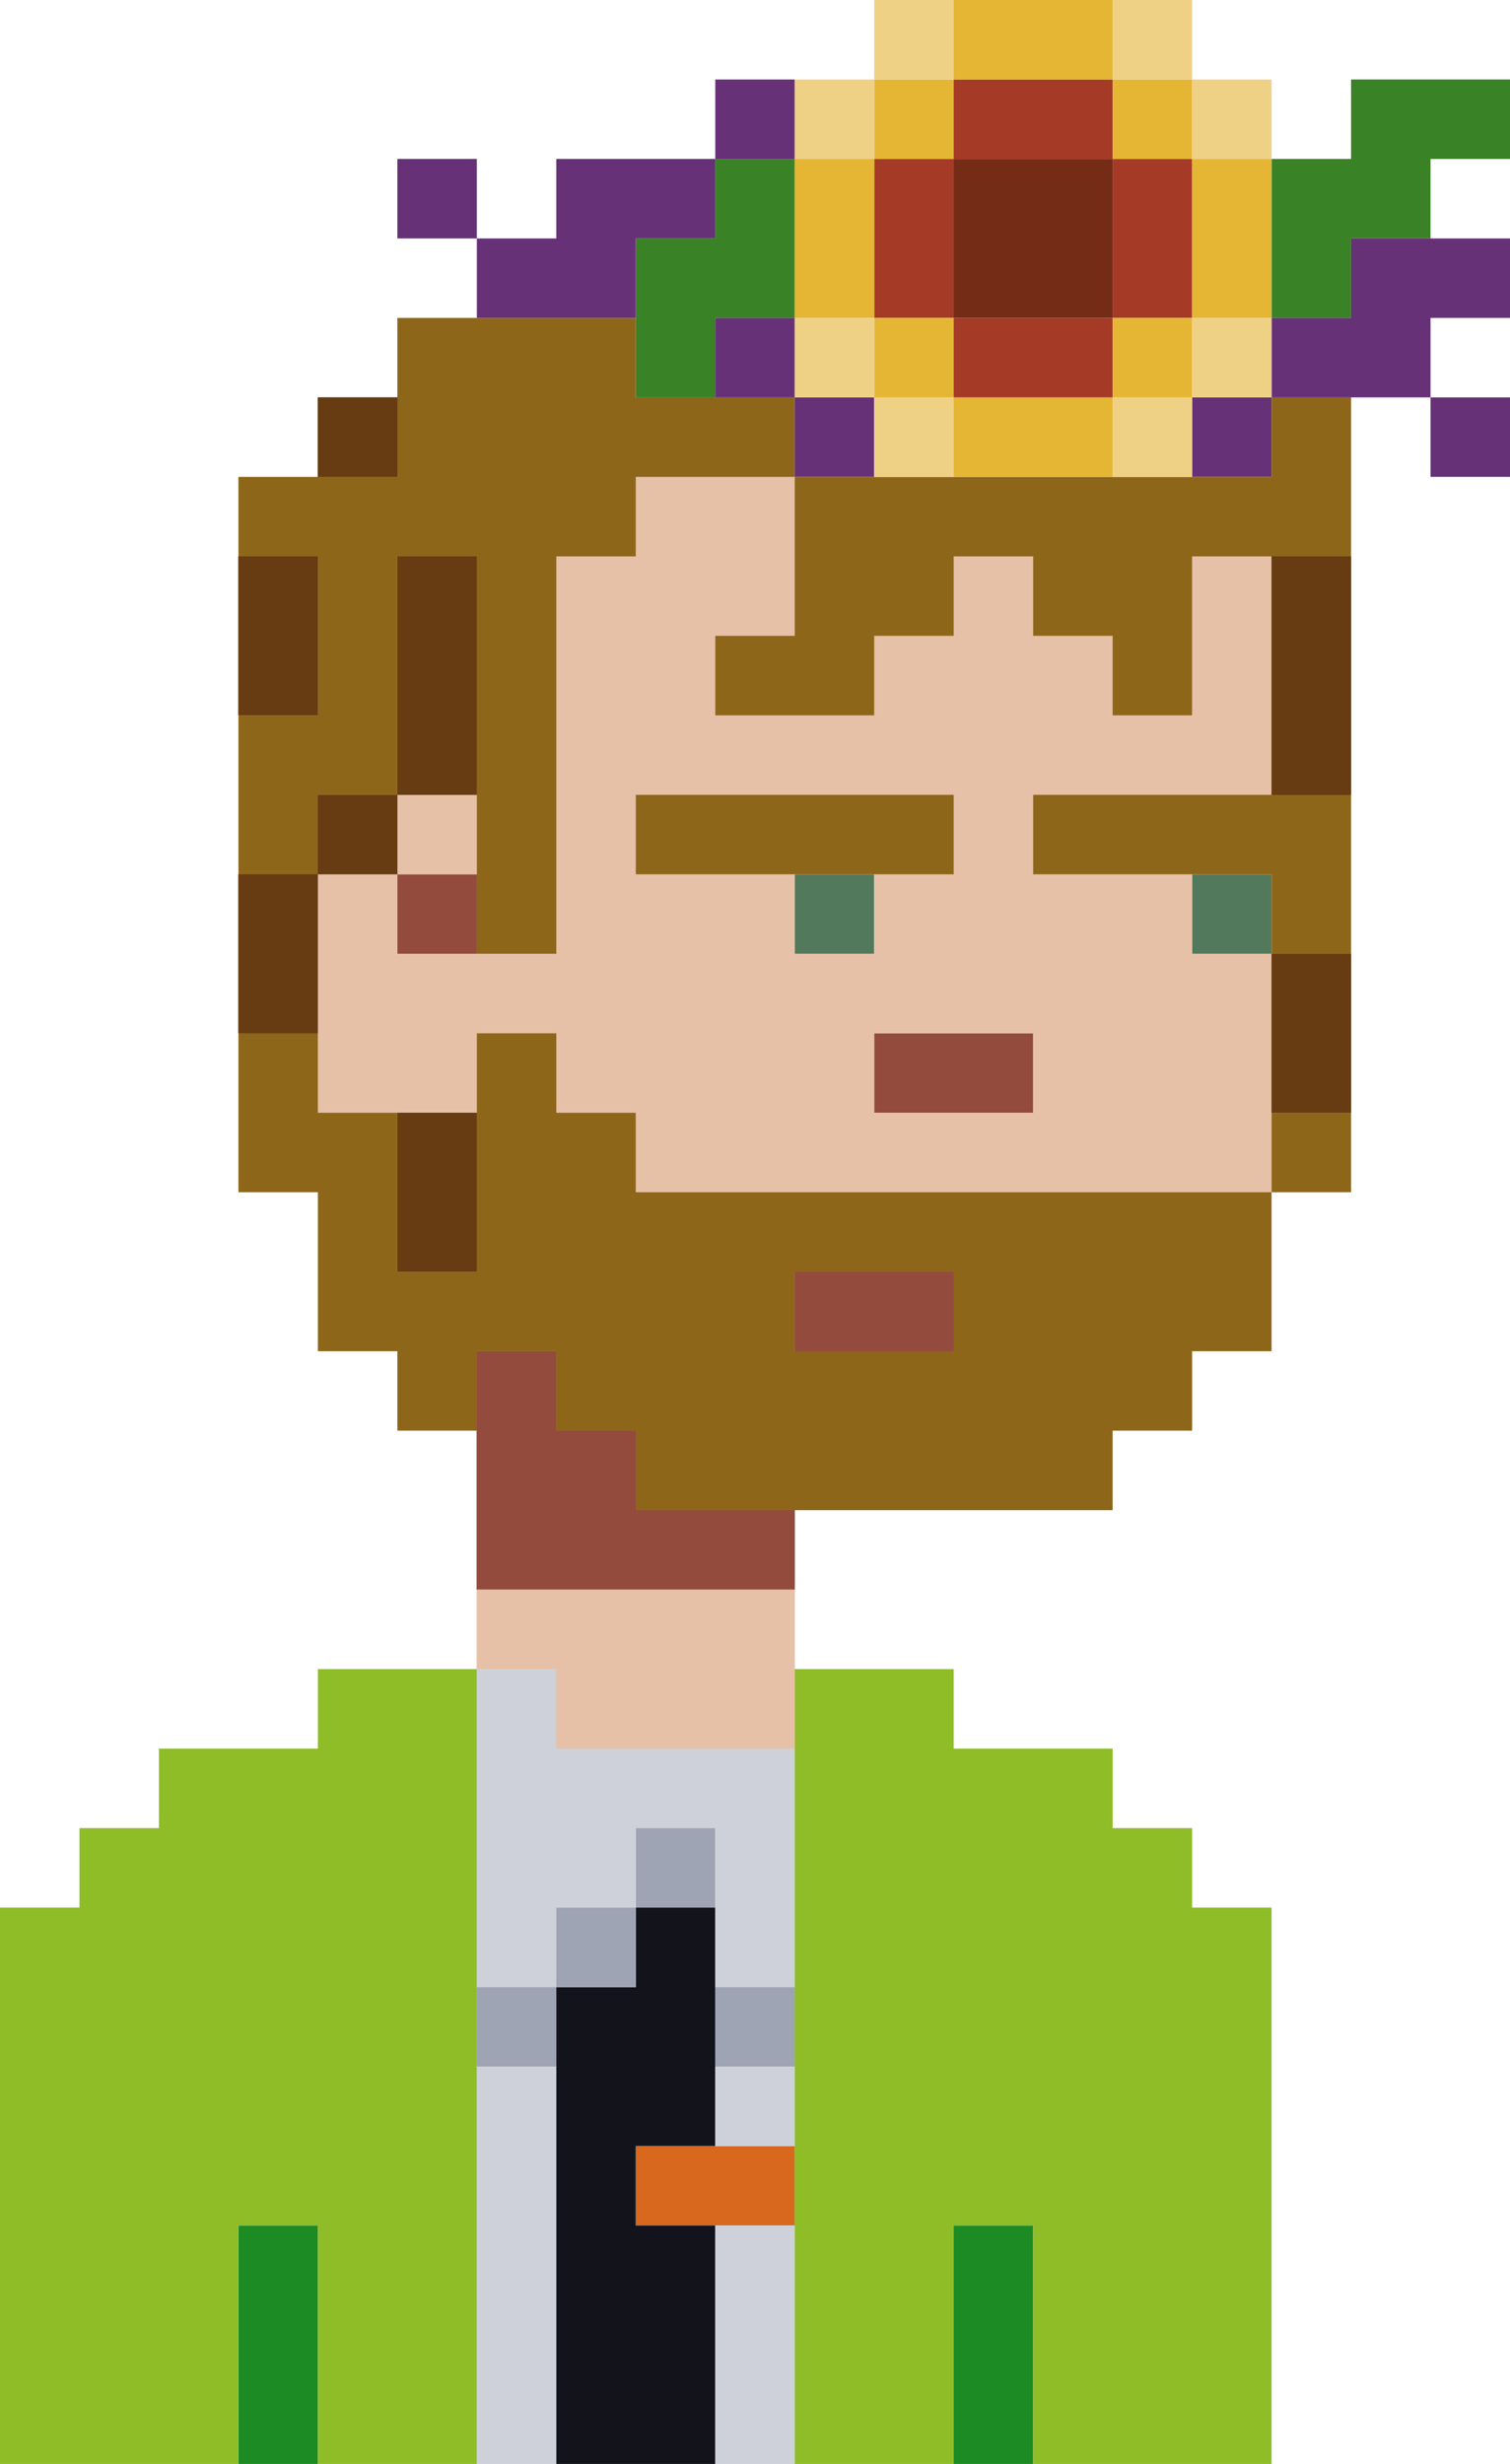 <svg xmlns="http://www.w3.org/2000/svg" viewBox="0 0 190 310">
  <path d="M80 275v5h20v-10H80v5" fill="#d7681d" fill-rule="evenodd"/>
  <path d="M80 245v5H70v60h20v-30H80v-10h10v-30H80v5" fill="#13141b" fill-rule="evenodd"/>
  <path d="M80 235v5H70v10H60v10h10v-10h10v-10h10v-10H80v5m10 20v5h10v-10H90v5" fill="#9ea4b3" fill-rule="evenodd"/>
  <path d="M80 235v5H70v10H60v10h10v-10h10v-10h10v-10H80v5m10 20v5h10v-10H90v5" fill="#9ea4b3" fill-rule="evenodd"/>
  <path d="M30 295v15h10v-30H30v15m90 0v15h10v-30h-10v15" fill="#1d8b23" fill-rule="evenodd"/>
  <path d="M60 230v20h10v-10h10v-10h10v20h10v-30H70v-10H60v20m0 55v25h10v-50H60v25m30-20v5h10v-10H90v5m0 30v15h10v-30H90v15" fill="#ced1d9" fill-rule="evenodd"/>
  <path d="M40 215v5H20v10H10v10H0v70h30v-30h10v30h20V210H40v5m60 45v50h20v-30h10v30h30v-70h-10v-10h-10v-10h-20v-10h-20v50" fill="#8ebd28" fill-rule="evenodd"/>
  <path d="M80 65v5H70v50H50v-10h10v-10H50v10H40v30h20v-10h10v10h10v10h80v-30h-10v-10h-20v-10h30V70h-10v20h-10V80h-10V70h-10v10h-10v10H90V80h10V60H80v5m0 40v5h20v10h10v-10h10v-10H80v5m30 30v5h20v-10h-20v5m-50 70v5h10v10h30v-20H60v5" fill="#e6c1a8" fill-rule="evenodd"/>
  <path d="M50 115v5h10v-10H50v5m60 20v5h20v-10h-20v5m-10 30v5h20v-10h-20v5m-40 20v15h40v-10H80v-10H70v-10H60v15" fill="#934b3e" fill-rule="evenodd"/>
  <path d="M50 115v5h10v-10H50v5m60 20v5h20v-10h-20v5m-10 30v5h20v-10h-20v5m-40 20v15h40v-10H80v-10H70v-10H60v15" fill="#934b3e" fill-rule="evenodd"/>
  <path d="M40 55v5h10V50H40v5M30 80v10h10V70H30v10m20 5v15H40v10H30v20h10v-20h10v-10h10V70H50v15m110 0v15h10V70h-10v15m0 45v10h10v-20h-10v10M50 150v10h10v-20H50v10" fill="#673c13" fill-rule="evenodd"/>
  <path d="M40 55v5h10V50H40v5M30 80v10h10V70H30v10m20 5v15H40v10H30v20h10v-20h10v-10h10V70H50v15m110 0v15h10V70h-10v15m0 45v10h10v-20h-10v10M50 150v10h10v-20H50v10" fill="#673c13" fill-rule="evenodd"/>
  <path d="M50 115v5h10v-10H50v5m60 20v5h20v-10h-20v5m-10 30v5h20v-10h-20v5m-40 20v15h40v-10H80v-10H70v-10H60v15" fill="#934b3e" fill-rule="evenodd"/>
  <path d="M100 115v5h10v-10h-10v5m50 0v5h10v-10h-10v5" fill="#53795c" fill-rule="evenodd"/>
  <path d="M50 115v5h10v-10H50v5m60 20v5h20v-10h-20v5m-10 30v5h20v-10h-20v5m-40 20v15h40v-10H80v-10H70v-10H60v15" fill="#934b3e" fill-rule="evenodd"/>
  <path d="M80 65v5H70v50H50v-10h10v-10H50v10H40v30h20v-10h10v10h10v10h80v-30h-10v-10h-20v-10h30V70h-10v20h-10V80h-10V70h-10v10h-10v10H90V80h10V60H80v5m0 40v5h20v10h10v-10h10v-10H80v5m30 30v5h20v-10h-20v5m-50 70v5h10v10h30v-20H60v5" fill="#e6c1a8" fill-rule="evenodd"/>
  <path d="M80 65v5H70v50H50v-10h10v-10H50v10H40v30h20v-10h10v10h10v10h80v-30h-10v-10h-20v-10h30V70h-10v20h-10V80h-10V70h-10v10h-10v10H90V80h10V60H80v5m0 40v5h20v10h10v-10h10v-10H80v5m30 30v5h20v-10h-20v5m-50 70v5h10v10h30v-20H60v5" fill="#e6c1a8" fill-rule="evenodd"/>
  <path d="M50 50v10H30v10h10v20H30v20h10v-10h10V70h10v50h10V70h10V60h20v20H90v10h20V80h10V70h10v10h10v10h10V70h20V50h-10v10h-60V50H80V40H50v10m30 55v5h40v-10H80v5m50 0v5h30v10h10v-20h-40v5M30 140v10h10v20h10v10h10v-10h10v10h10v10h60v-10h10v-10h10v-20h10v-10h-10v10H80v-10H70v-10H60v30H50v-20H40v-10H30v10m70 25v5h20v-10h-20v5" fill="#8e661a" fill-rule="evenodd"/>
  <path d="M40 55v5h10V50H40v5M30 80v10h10V70H30v10m20 5v15H40v10H30v20h10v-20h10v-10h10V70H50v15m110 0v15h10V70h-10v15m0 45v10h10v-20h-10v10M50 150v10h10v-20H50v10" fill="#673c13" fill-rule="evenodd"/>
  <path d="M120 30v10h20V20h-20v10" fill="#742c16" fill-rule="evenodd"/>
  <path d="M170 15v5h-10v20h10V30h10V20h10V10h-20v5M90 25v5H80v20h10V40h10V20H90v5" fill="#3a8226" fill-rule="evenodd"/>
  <path d="M120 15v5h-10v20h10v10h20V40h10V20h-10V10h-20v5m0 15v10h20V20h-20v10" fill="#a53a27" fill-rule="evenodd"/>
  <path d="M90 15v5H70v10H60V20H50v10h10v10h20V30h10V20h10V10H90v5m80 20v5h-10v10h-10v10h10V50h20v10h10V50h-10V40h10V30h-20v5M90 45v5h10v10h10V50h-10V40H90v5" fill="#673177" fill-rule="evenodd"/>
  <path d="M120 5v5h-10v10h-10v20h10v10h10v10h20V50h10V40h10V20h-10V10h-10V0h-20v5m0 10v5h-10v20h10v10h20V40h10V20h-10V10h-20v5" fill="#e5b534" fill-rule="evenodd"/>
  <path d="M110 5v5h-10v10h10V10h10V0h-10v5m30 0v5h10v10h10V10h-10V0h-10v5m-40 40v5h10v10h10V50h-10V40h-10v5m50 0v5h-10v10h10V50h10V40h-10v5" fill="#efd185" fill-rule="evenodd"/>
</svg>
